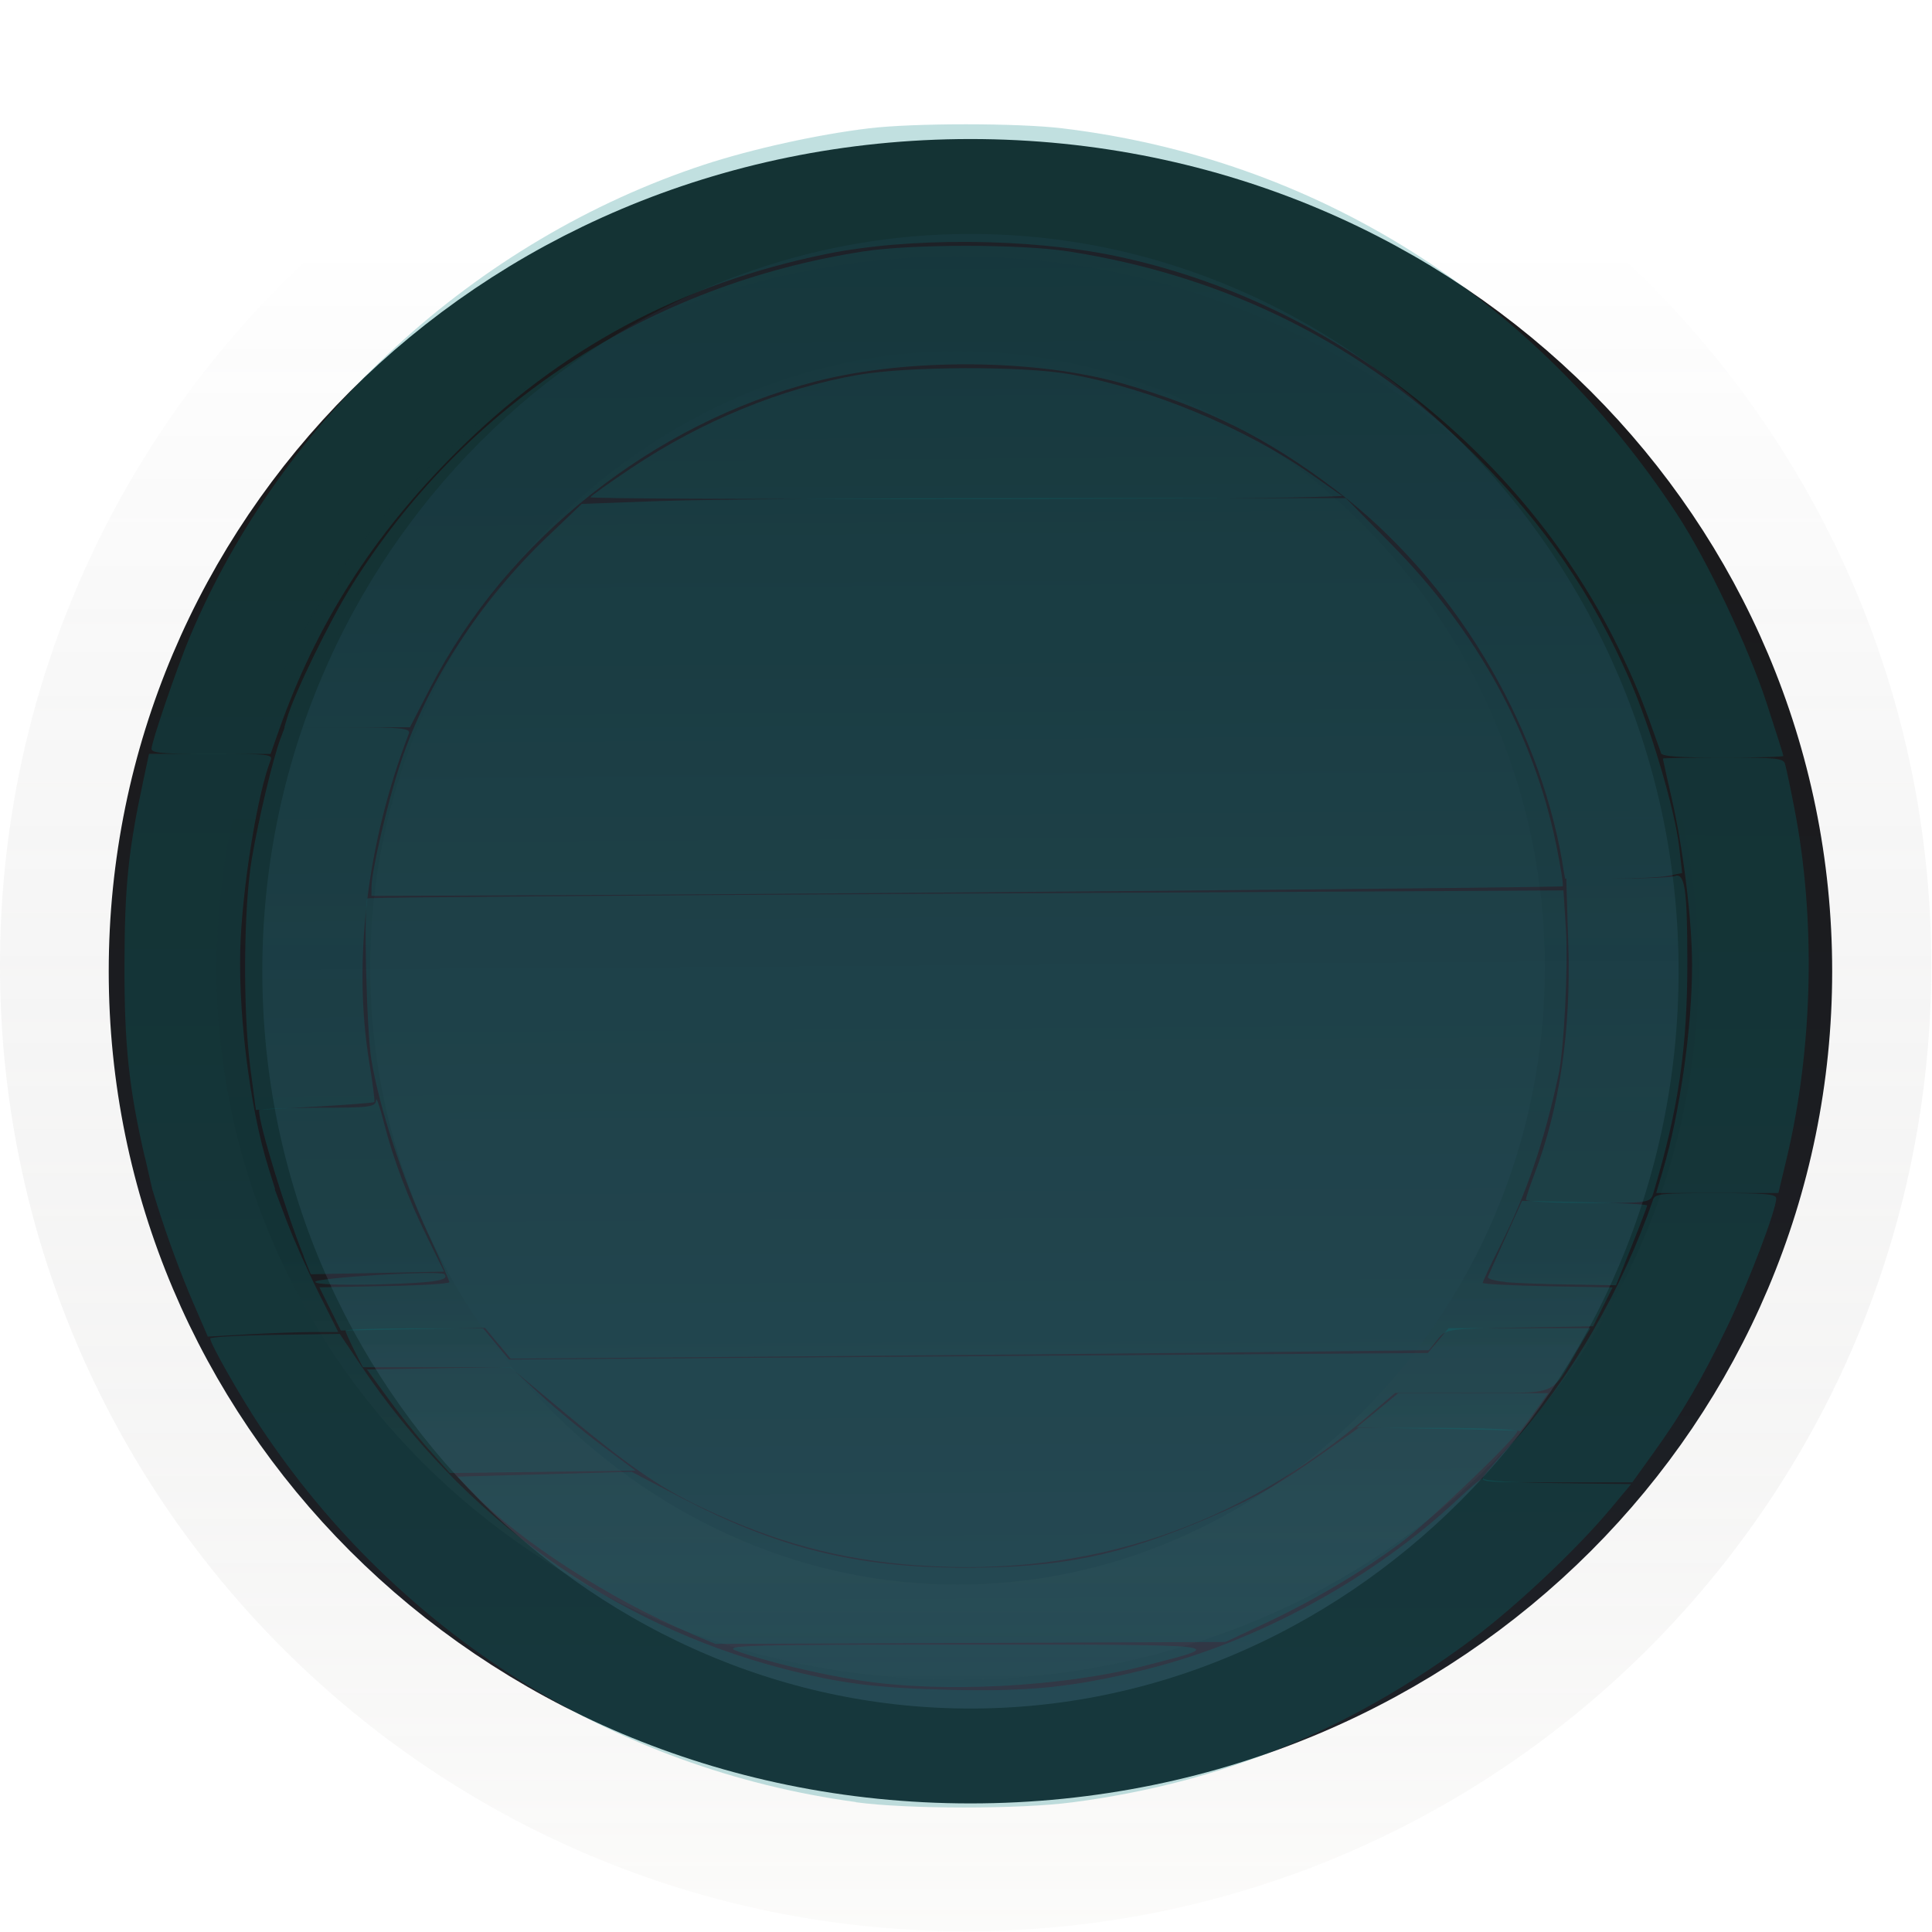 <?xml version="1.0" encoding="UTF-8" standalone="no"?>
<!-- Created with Inkscape (http://www.inkscape.org/) -->

<svg
   xmlns:dc="http://purl.org/dc/elements/1.1/"
   xmlns:cc="http://creativecommons.org/ns#"
   xmlns:rdf="http://www.w3.org/1999/02/22-rdf-syntax-ns#"
   xmlns:svg="http://www.w3.org/2000/svg"
   xmlns="http://www.w3.org/2000/svg"
   xmlns:xlink="http://www.w3.org/1999/xlink"
   xmlns:sodipodi="http://sodipodi.sourceforge.net/DTD/sodipodi-0.dtd"
   xmlns:inkscape="http://www.inkscape.org/namespaces/inkscape"
   width="16"
   height="16"
   id="svg814"
   version="1.1"
   inkscape:version="0.48.3.1 r9886"
   sodipodi:docname="radio-unselected.svg">
  <defs
     id="defs816">
    <linearGradient
       id="linearGradient3805">
      <stop
         style="stop-color:#323947;stop-opacity:1;"
         offset="0"
         id="stop3807" />
      <stop
         style="stop-color:#1d2026;stop-opacity:1;"
         offset="1"
         id="stop3813" />
    </linearGradient>
    <linearGradient
       id="linearGradient3793">
      <stop
         style="stop-color:#1a1a1c;stop-opacity:1;"
         offset="0"
         id="stop3795" />
      <stop
         style="stop-color:#1d2026;stop-opacity:1;"
         offset="1"
         id="stop3797" />
    </linearGradient>
    <linearGradient
       inkscape:collect="always"
       xlink:href="#linearGradient10354-2"
       id="linearGradient8378"
       gradientUnits="userSpaceOnUse"
       gradientTransform="translate(-1609.993,-78.958)"
       x1="1205.575"
       y1="-186.453"
       x2="1205.575"
       y2="-202.346" />
    <linearGradient
       id="linearGradient10354-2"
       inkscape:collect="always">
      <stop
         id="stop10356-2"
         offset="0"
         style="stop-color:#acbbcd;stop-opacity:1" />
      <stop
         id="stop10358-2"
         offset="1"
         style="stop-color:#e8e6df;stop-opacity:1" />
    </linearGradient>
    <linearGradient
       inkscape:collect="always"
       xlink:href="#linearGradient10332-5"
       id="linearGradient8380"
       gradientUnits="userSpaceOnUse"
       gradientTransform="matrix(0.849,0,0,0.848,-623.984,-483.164)"
       x1="260.925"
       y1="233.777"
       x2="260.925"
       y2="248.976" />
    <linearGradient
       inkscape:collect="always"
       id="linearGradient10332-5">
      <stop
         style="stop-color:#9fcecc;stop-opacity:1"
         offset="0"
         id="stop10334-5" />
      <stop
         style="stop-color:#82e6c2;stop-opacity:1"
         offset="1"
         id="stop10336-29" />
    </linearGradient>
    <linearGradient
       inkscape:collect="always"
       xlink:href="#linearGradient11577-0-5-0-2"
       id="linearGradient8358"
       gradientUnits="userSpaceOnUse"
       x1="662.534"
       y1="249.291"
       x2="662.534"
       y2="262.5" />
    <linearGradient
       id="linearGradient11577-0-5-0-2">
      <stop
         id="stop11579-5-6-7-4"
         offset="0"
         style="stop-color:#9bc8ff;stop-opacity:1;" />
      <stop
         style="stop-color:#a1ccfb;stop-opacity:1;"
         offset="0.25"
         id="stop3803" />
      <stop
         style="stop-color:#b2dafc;stop-opacity:1;"
         offset="0.5"
         id="stop3801" />
      <stop
         id="stop11581-8-0-0-9"
         offset="1"
         style="stop-color:#d3f6ff;stop-opacity:1;" />
    </linearGradient>
    <linearGradient
       inkscape:collect="always"
       xlink:href="#linearGradient12415-4-1-5"
       id="linearGradient8360"
       gradientUnits="userSpaceOnUse"
       x1="664.27"
       y1="261.448"
       x2="664.27"
       y2="248.054" />
    <linearGradient
       id="linearGradient12415-4-1-5">
      <stop
         id="stop12417-2-8-0"
         offset="0"
         style="stop-color:#bfbfbf;stop-opacity:1;" />
      <stop
         id="stop12419-5-0-9"
         offset="1"
         style="stop-color:#909090;stop-opacity:1;" />
    </linearGradient>
    <linearGradient
       inkscape:collect="always"
       xlink:href="#linearGradient11623-4-5-4"
       id="linearGradient8362"
       gradientUnits="userSpaceOnUse"
       x1="661.046"
       y1="251.695"
       x2="661.046"
       y2="258.264" />
    <linearGradient
       id="linearGradient11623-4-5-4"
       inkscape:collect="always">
      <stop
         id="stop11625-5-6-0"
         offset="0"
         style="stop-color:#2e87e3;stop-opacity:1" />
      <stop
         id="stop11627-4-4-9"
         offset="1"
         style="stop-color:#76b0ec;stop-opacity:1" />
    </linearGradient>
    <linearGradient
       inkscape:collect="always"
       xlink:href="#linearGradient12387-1-5"
       id="linearGradient8364"
       gradientUnits="userSpaceOnUse"
       x1="662.261"
       y1="251.665"
       x2="662.261"
       y2="259.778" />
    <linearGradient
       id="linearGradient12387-1-5"
       inkscape:collect="always">
      <stop
         id="stop12389-7-2"
         offset="0"
         style="stop-color:#1b6fc5;stop-opacity:1;" />
      <stop
         id="stop12391-1-4"
         offset="1"
         style="stop-color:#145393;stop-opacity:1" />
    </linearGradient>
    <linearGradient
       inkscape:collect="always"
       xlink:href="#linearGradient11553-0-7-9"
       id="linearGradient8366"
       gradientUnits="userSpaceOnUse"
       x1="660.161"
       y1="246.696"
       x2="660.274"
       y2="260.705" />
    <linearGradient
       id="linearGradient11553-0-7-9">
      <stop
         id="stop11555-5-9-8"
         offset="0"
         style="stop-color:#e8e6df;stop-opacity:1;" />
      <stop
         id="stop11557-1-9-0"
         offset="1"
         style="stop-color:#e8e6df;stop-opacity:0;" />
    </linearGradient>
    <radialGradient
       inkscape:collect="always"
       xlink:href="#linearGradient12405-7"
       id="radialGradient8368"
       gradientUnits="userSpaceOnUse"
       gradientTransform="matrix(1.469,0,0,2.282,-309.651,-324.359)"
       cx="660.866"
       cy="251.413"
       fx="660.866"
       fy="251.413"
       r="5.029"
       spreadMethod="pad" />
    <linearGradient
       id="linearGradient12405-7">
      <stop
         id="stop12407-9"
         offset="0"
         style="stop-color:#fbfdfd;stop-opacity:1;" />
      <stop
         id="stop12409-7"
         offset="1"
         style="stop-color:#1a1a1c;stop-opacity:0;" />
    </linearGradient>
    <radialGradient
       inkscape:collect="always"
       xlink:href="#linearGradient12692-5-0"
       id="radialGradient8370"
       gradientUnits="userSpaceOnUse"
       gradientTransform="matrix(2.414,0,0,1.721,-937.767,-194.094)"
       cx="663.019"
       cy="269.828"
       fx="663.019"
       fy="269.828"
       r="2.386" />
    <linearGradient
       id="linearGradient12692-5-0"
       inkscape:collect="always">
      <stop
         id="stop12694-4-1"
         offset="0"
         style="stop-color:#e8e6df;stop-opacity:1;" />
      <stop
         id="stop12696-5-2"
         offset="1"
         style="stop-color:#e8e6df;stop-opacity:0;" />
    </linearGradient>
    <radialGradient
       r="2.386"
       fy="269.828"
       fx="663.019"
       cy="269.828"
       cx="663.019"
       gradientTransform="matrix(2.414,0,0,1.721,-937.767,-194.094)"
       gradientUnits="userSpaceOnUse"
       id="radialGradient5029"
       xlink:href="#linearGradient12692-5-0"
       inkscape:collect="always" />
    <linearGradient
       inkscape:collect="always"
       xlink:href="#linearGradient3805"
       id="linearGradient3794"
       gradientUnits="userSpaceOnUse"
       x1="662.688"
       y1="247.781"
       x2="662.534"
       y2="262.5"
       spreadMethod="pad" />
    <linearGradient
       inkscape:collect="always"
       xlink:href="#linearGradient3793"
       id="linearGradient3799"
       x1="660.286"
       y1="259.038"
       x2="660.255"
       y2="248.253"
       gradientUnits="userSpaceOnUse" />
    <linearGradient
       y2="2.304"
       x2="8.949"
       y1="15.594"
       x1="8.949"
       gradientUnits="userSpaceOnUse"
       id="linearGradient3058"
       xlink:href="#linearGradient3815"
       inkscape:collect="always" />
    <linearGradient
       id="linearGradient3815">
      <stop
         style="stop-color:#e8e6df;stop-opacity:0.153;"
         offset="0"
         id="stop3817" />
      <stop
         style="stop-color:#1a1a1c;stop-opacity:0;"
         offset="1"
         id="stop3819" />
    </linearGradient>
    <linearGradient
       y2="2.304"
       x2="8.949"
       y1="15.594"
       x1="8.949"
       gradientUnits="userSpaceOnUse"
       id="linearGradient3885"
       xlink:href="#linearGradient3815"
       inkscape:collect="always" />
    <linearGradient
       inkscape:collect="always"
       xlink:href="#linearGradient3803"
       id="linearGradient3797"
       x1="660.149"
       y1="261.698"
       x2="660.149"
       y2="247.11"
       gradientUnits="userSpaceOnUse"
       spreadMethod="pad" />
    <linearGradient
       id="linearGradient3803">
      <stop
         style="stop-color:#1a1a1c;stop-opacity:1;"
         offset="0"
         id="stop3805" />
      <stop
         id="stop3807-3"
         offset="0.333"
         style="stop-color:#1a1a1c;stop-opacity:0.984;" />
      <stop
         id="stop3809-7"
         offset="0.667"
         style="stop-color:#040506;stop-opacity:1;" />
      <stop
         style="stop-color:#e8e6df;stop-opacity:0.051;"
         offset="1"
         id="stop3811-3" />
    </linearGradient>
    <linearGradient
       y2="247.11"
       x2="660.149"
       y1="261.698"
       x1="660.149"
       spreadMethod="pad"
       gradientUnits="userSpaceOnUse"
       id="linearGradient3058-0"
       xlink:href="#linearGradient3803"
       inkscape:collect="always" />
  </defs>
  <sodipodi:namedview
     id="base"
     pagecolor="#e8e6df"
     bordercolor="#666666"
     borderopacity="1.0"
     inkscape:pageopacity="0.0"
     inkscape:pageshadow="2"
     inkscape:zoom="32.999008"
     inkscape:cx="9.5645576"
     inkscape:cy="8.5444691"
     inkscape:document-units="px"
     inkscape:current-layer="g6305"
     showgrid="true"
     borderlayer="true"
     inkscape:showpageshadow="false"
     inkscape:window-width="1366"
     inkscape:window-height="744"
     inkscape:window-x="0"
     inkscape:window-y="24"
     inkscape:window-maximized="1">
    <inkscape:grid
       type="xygrid"
       id="grid4084"
       empspacing="5"
       visible="true"
       enabled="true"
       snapvisiblegridlinesonly="true" />
  </sodipodi:namedview>
  <g
     inkscape:label="Layer 1"
     inkscape:groupmode="layer"
     id="layer1"
     transform="translate(0,-1036.362)">
    <g
       transform="translate(-1031,770.362)"
       id="g6305"
       style="display:inline;enable-background:new">
      <path
         sodipodi:type="arc"
         style="fill:none;stroke:url(#linearGradient3885);stroke-width:1.189;stroke-miterlimit:4;stroke-opacity:1;stroke-dasharray:none;display:inline;enable-background:new"
         id="path3813"
         sodipodi:cx="8"
         sodipodi:cy="8"
         sodipodi:rx="7"
         sodipodi:ry="7"
         d="m 15,8 c 0,3.866 -3.134,7 -7,7 C 4.134,15 1,11.866 1,8 1,4.134 4.134,1 8,1 c 3.866,0 7,3.134 7,7 z"
         transform="matrix(1.053,0,0,1.053,1030.573,265.573)" />
      <path
         transform="matrix(1.442,0,0,-0.891,85.921,501.308)"
         d="m 665.476,255.067 c 0,4.028 -2.018,7.294 -4.508,7.294 -2.49,0 -4.508,-3.266 -4.508,-7.294 0,-4.028 2.018,-7.294 4.508,-7.294 2.49,0 4.508,3.266 4.508,7.294 z"
         sodipodi:ry="7.2937827"
         sodipodi:rx="4.5078058"
         sodipodi:cy="255.0668"
         sodipodi:cx="660.96808"
         id="path6307"
         style="color:#1a1a1c;fill:url(#linearGradient3794);fill-opacity:1;fill-rule:nonzero;stroke:url(#linearGradient3799);stroke-width:0.882;stroke-linecap:square;stroke-linejoin:round;stroke-miterlimit:4;stroke-opacity:1;stroke-dasharray:none;stroke-dashoffset:100;marker:none;visibility:visible;display:inline;overflow:visible;enable-background:new"
         sodipodi:type="arc" />
      <path
         sodipodi:type="arc"
         style="opacity:0.13;fill:none;stroke:url(#linearGradient3058-0);stroke-width:1.043;stroke-linecap:square;stroke-linejoin:round;stroke-miterlimit:4;stroke-opacity:1;stroke-dasharray:none;stroke-dashoffset:100;display:inline;enable-background:new"
         id="path6313"
         sodipodi:cx="660.96808"
         sodipodi:cy="255.0668"
         sodipodi:rx="4.5078058"
         sodipodi:ry="7.2937827"
         d="m 665.476,255.067 c 0,4.028 -2.018,7.294 -4.508,7.294 -2.49,0 -4.508,-3.266 -4.508,-7.294 0,-4.028 2.018,-7.294 4.508,-7.294 2.49,0 4.508,3.266 4.508,7.294 z"
         transform="matrix(1.22,0,0,-0.754,232.549,466.337)" />
      <path
         style="fill:#008080;fill-opacity:0.246"
         d="m 3.553,12.006 c -0.095,-0.107 -0.249,-0.3 -0.343,-0.43 l -0.171,-0.235 0.594,-0.01 0.594,-0.01 0.239,0.221 c 0.132,0.122 0.365,0.315 0.518,0.429 l 0.279,0.208 -0.769,0.01 -0.769,0.01 -0.172,-0.194 z"
         id="path3046"
         inkscape:connector-curvature="0"
         transform="translate(1031,266)" />
      <path
         style="fill:#008080;fill-opacity:0.246"
         d="M 7.606,12.965 C 6.959,12.919 6.423,12.775 5.815,12.486 5.453,12.314 5.207,12.143 4.626,11.658 l -0.401,-0.335 -0.61,0 -0.61,0 -0.072,-0.142 C 2.894,11.103 2.861,11.031 2.861,11.02 c 0,-0.011 0.257,-0.019 0.57,-0.019 l 0.57,0 0.107,0.129 0.107,0.129 3.805,-0.027 3.805,-0.027 0.086,-0.103 0.086,-0.103 0.587,0 0.587,0 -0.108,0.184 c -0.227,0.385 -0.144,0.351 -0.87,0.352 l -0.64,0.001 -0.202,0.173 c -1.097,0.94 -2.339,1.355 -3.747,1.255 z"
         id="path3048"
         inkscape:connector-curvature="0"
         transform="translate(1031,266)" />
      <path
         style="fill:#008080;fill-opacity:0.246"
         d="M 2.518,10.41 C 2.364,10.028 2.145,9.314 2.145,9.195 c 0,-0.011 0.218,-0.021 0.483,-0.021 0.436,0 0.484,-0.006 0.486,-0.063 0.001,-0.034 0.031,0.05 0.066,0.188 0.078,0.306 0.202,0.633 0.371,0.974 l 0.127,0.258 -0.552,0.011 -0.552,0.011 -0.058,-0.143 0,0 z"
         id="path3050"
         inkscape:connector-curvature="0"
         transform="translate(1031,266)" />
      <path
         style="fill:#008080;fill-opacity:0.246"
         d="m 4.122,11.124 -0.105,-0.127 -0.597,0.011 -0.597,0.011 -0.089,-0.179 -0.089,-0.179 0.538,-0.01 c 0.296,-0.005 0.538,-0.02 0.538,-0.033 0,-0.013 -0.081,-0.197 -0.179,-0.409 C 3.335,9.764 3.14,9.168 3.076,8.78 3.035,8.539 3.01,7.473 3.044,7.44 c 0.008,-0.008 2.239,-0.025 4.959,-0.04 l 4.945,-0.026 0.02,0.319 c 0.02,0.311 -0.015,0.998 -0.062,1.214 -0.122,0.564 -0.263,0.974 -0.484,1.414 -0.079,0.157 -0.143,0.293 -0.143,0.303 0,0.01 0.242,0.022 0.538,0.028 l 0.538,0.01 -0.081,0.161 -0.081,0.161 -0.608,0.01 c -0.6,0.01 -0.609,0.011 -0.68,0.099 l -0.072,0.089 -1.522,0.017 c -0.837,0.009 -2.548,0.025 -3.802,0.035 l -2.28,0.018 -0.105,-0.127 0,0 z"
         id="path3052"
         inkscape:connector-curvature="0"
         transform="translate(1031,266)" />
      <path
         style="fill:#008080;fill-opacity:0.246"
         d="M 2.072,8.834 C 2.011,8.365 2.017,7.52 2.085,7.115 2.14,6.788 2.261,6.278 2.324,6.114 l 0.034,-0.091 0.524,0 c 0.441,0 0.521,0.008 0.504,0.052 -0.348,0.906 -0.465,1.883 -0.328,2.721 0.029,0.176 0.048,0.325 0.042,0.331 -0.006,0.006 -0.229,0.023 -0.496,0.038 L 2.119,9.192 2.072,8.834 z"
         id="path3054"
         inkscape:connector-curvature="0"
         transform="translate(1031,266)" />
      <path
         style="fill:#008080;fill-opacity:0.246"
         d="M 12.939,7.142 C 12.736,5.96 12.024,4.791 11.061,4.057 10.503,3.631 9.988,3.374 9.304,3.178 8.579,2.971 7.519,2.963 6.759,3.158 5.408,3.505 4.2,4.465 3.564,5.695 l -0.169,0.328 -0.52,0 -0.52,0 0.024,-0.081 C 2.44,5.738 2.728,5.146 2.908,4.857 3.841,3.356 5.376,2.354 7.158,2.081 c 0.391,-0.06 1.292,-0.06 1.683,0 1.318,0.202 2.47,0.78 3.386,1.7 0.568,0.57 0.959,1.14 1.269,1.848 0.174,0.396 0.373,1.071 0.41,1.383 l 0.025,0.218 -0.115,0.023 c -0.063,0.013 -0.281,0.023 -0.485,0.023 l -0.37,0 -0.023,-0.134 z"
         id="path3056"
         inkscape:connector-curvature="0"
         transform="translate(1031,266)" />
      <path
         style="fill:#008080;fill-opacity:0.246"
         d="m 12.637,9.935 c 10e-6,-0.015 0.031,-0.109 0.07,-0.21 0.21,-0.552 0.304,-1.192 0.281,-1.907 l -0.017,-0.542 0.421,0 c 0.232,0 0.445,-0.009 0.475,-0.02 0.086,-0.033 0.106,0.102 0.107,0.701 0.001,0.716 -0.074,1.232 -0.282,1.925 -0.024,0.079 -0.036,0.081 -0.539,0.081 -0.283,0 -0.515,-0.012 -0.515,-0.027 z"
         id="path3058"
         inkscape:connector-curvature="0"
         transform="translate(1031,266)" />
      <path
         style="fill:#008080;fill-opacity:0.246"
         d="m 12.465,10.616 c -0.085,-0.008 -0.149,-0.026 -0.143,-0.041 0.006,-0.015 0.072,-0.163 0.147,-0.329 l 0.136,-0.301 0.518,0.011 c 0.285,0.006 0.518,0.018 0.518,0.027 0,0.009 -0.058,0.161 -0.129,0.338 l -0.129,0.323 -0.381,-0.006 c -0.21,-0.003 -0.451,-0.012 -0.536,-0.02 z"
         id="path3060"
         inkscape:connector-curvature="0"
         transform="translate(1031,266)" />
      <path
         style="fill:#008080;fill-opacity:0.246"
         d="M 5.726,13.53 C 5.057,13.248 4.301,12.762 3.925,12.37 l -0.136,-0.141 0.721,-0.02 0.721,-0.02 0.4,0.209 c 0.811,0.423 1.455,0.583 2.351,0.585 0.801,0.002 1.303,-0.101 2.04,-0.417 0.375,-0.161 0.566,-0.27 0.965,-0.553 l 0.265,-0.188 0.657,0 c 0.361,0 0.657,0.012 0.657,0.028 0,0.048 -0.724,0.742 -0.956,0.917 -0.316,0.238 -0.728,0.483 -1.121,0.668 l -0.34,0.16 -2.113,0.008 -2.113,0.008 -0.197,-0.083 0,0 z"
         id="path3062"
         inkscape:connector-curvature="0"
         transform="translate(1031,266)" />
      <path
         style="fill:#008080;fill-opacity:0.246"
         d="m 7.113,13.916 c -0.34,-0.053 -0.784,-0.16 -1.011,-0.243 -0.129,-0.047 0.062,-0.053 1.898,-0.053 2.216,0 2.182,-0.004 1.485,0.174 -0.694,0.178 -1.687,0.229 -2.371,0.122 z"
         id="path3064"
         inkscape:connector-curvature="0"
         transform="translate(1031,266)" />
      <path
         style="fill:#008080;fill-opacity:0.246"
         d="m 11.909,11.833 -0.674,-0.011 0.172,-0.142 0.172,-0.142 0.621,0 0.621,0 -0.116,0.161 c -0.064,0.089 -0.117,0.157 -0.119,0.153 -0.002,-0.004 -0.306,-0.013 -0.677,-0.019 z"
         id="path3066"
         inkscape:connector-curvature="0"
         transform="translate(1031,266)" />
      <path
         style="fill:#008080;fill-opacity:0.246"
         d="M 3.077,7.339 C 3.078,7.209 3.212,6.637 3.314,6.328 3.535,5.656 3.975,4.977 4.533,4.445 L 4.818,4.173 5.474,4.149 c 0.361,-0.013 1.785,-0.024 3.164,-0.024 l 2.507,0 0.38,0.385 c 0.708,0.717 1.175,1.569 1.363,2.487 0.037,0.181 0.061,0.336 0.054,0.343 -0.012,0.012 -7.252,0.073 -9.177,0.077 l -0.689,0.002 7.749e-4,-0.081 z"
         id="path3068"
         inkscape:connector-curvature="0"
         transform="translate(1031,266)" />
      <path
         style="fill:#008080;fill-opacity:0.246"
         d="m 4.889,4.118 c 0.009,-0.014 0.162,-0.123 0.34,-0.242 0.581,-0.389 1.244,-0.661 1.876,-0.771 0.414,-0.072 1.364,-0.075 1.755,-0.006 0.672,0.12 1.45,0.443 2.005,0.833 l 0.251,0.176 -0.251,0.008 c -0.662,0.022 -5.989,0.024 -5.975,0.002 z"
         id="path3070"
         inkscape:connector-curvature="0"
         transform="translate(1031,266)" />
      <path
         style="fill:#008080;fill-opacity:0.246"
         d="m 2.611,10.616 c 0,-0.035 1.035,-0.097 1.068,-0.064 0.052,0.052 -0.082,0.072 -0.551,0.085 -0.314,0.008 -0.517,-6.7e-5 -0.517,-0.021 z"
         id="path3072"
         inkscape:connector-curvature="0"
         transform="translate(1031,266)" />
      <path
         style="fill:#008080;fill-opacity:0.246"
         d="M 1.199,9.583 C 1.067,9.01 1.029,8.649 1.031,7.986 1.032,7.348 1.063,7.042 1.184,6.478 l 0.05,-0.235 0.514,0 c 0.477,0 0.513,0.004 0.493,0.053 C 2.139,6.557 2.023,7.242 1.994,7.758 1.963,8.323 2.062,9.153 2.222,9.667 l 0.057,0.182 -0.509,0 -0.509,0 -0.061,-0.267 0,0 z"
         id="path3061"
         inkscape:connector-curvature="0"
         transform="translate(1031,266)" />
      <path
         style="fill:#008080;fill-opacity:0.246"
         d="M 13.756,6.236 C 13.613,5.83 13.56,5.696 13.439,5.44 12.654,3.772 11.04,2.496 9.237,2.12 8.524,1.971 7.529,1.964 6.846,2.103 5.639,2.349 4.633,2.889 3.768,3.756 3.084,4.441 2.621,5.168 2.313,6.039 l -0.072,0.205 -0.493,0 c -0.405,0 -0.493,-0.008 -0.493,-0.043 0,-0.057 0.213,-0.679 0.317,-0.927 0.765,-1.817 2.368,-3.288 4.259,-3.91 0.396,-0.13 0.939,-0.25 1.363,-0.301 0.37,-0.045 1.236,-0.045 1.606,0 2.093,0.252 3.909,1.393 5.091,3.199 0.248,0.379 0.585,1.089 0.738,1.556 0.077,0.235 0.14,0.434 0.14,0.442 0,0.008 -0.225,0.014 -0.501,0.014 -0.373,0 -0.504,-0.01 -0.514,-0.038 z"
         id="path3063"
         inkscape:connector-curvature="0"
         transform="translate(1031,266)" />
      <path
         style="fill:#008080;fill-opacity:0.246"
         d="m 13.772,9.69 c 0.141,-0.477 0.241,-1.179 0.241,-1.7 0,-0.364 -0.072,-0.953 -0.166,-1.367 -0.042,-0.183 -0.076,-0.336 -0.076,-0.341 0,-0.004 0.224,-0.008 0.498,-0.008 0.448,0 0.5,0.005 0.514,0.053 0.009,0.029 0.043,0.189 0.075,0.356 0.181,0.918 0.158,1.994 -0.063,2.917 l -0.067,0.28 -0.506,0 -0.506,0 0.056,-0.189 0,0 z"
         id="path3065"
         inkscape:connector-curvature="0"
         transform="translate(1031,266)" />
      <path
         style="fill:#008080;fill-opacity:0.246"
         d="m 12.292,12.219 c 0.022,-0.03 0.125,-0.15 0.23,-0.265 0.484,-0.533 0.917,-1.283 1.168,-2.02 0.016,-0.048 0.069,-0.053 0.519,-0.053 0.41,0 0.501,0.008 0.501,0.043 0,0.097 -0.229,0.697 -0.406,1.064 -0.214,0.443 -0.37,0.71 -0.617,1.053 l -0.169,0.235 -0.633,0 c -0.607,0 -0.632,-0.002 -0.594,-0.055 z"
         id="path3067"
         inkscape:connector-curvature="0"
         transform="translate(1031,266)" />
      <path
         style="fill:#008080;fill-opacity:0.246"
         d="M 7.089,14.924 C 5.078,14.651 3.291,13.525 2.157,11.817 1.99,11.566 1.741,11.128 1.741,11.085 c -2.346e-4,-0.012 0.241,-0.026 0.536,-0.03 l 0.537,-0.008 0.173,0.258 c 0.849,1.263 2.08,2.146 3.502,2.515 0.472,0.122 0.751,0.158 1.357,0.174 0.668,0.017 1.03,-0.019 1.621,-0.163 0.941,-0.229 1.911,-0.758 2.624,-1.432 0.107,-0.101 0.195,-0.171 0.195,-0.154 0,0.018 0.239,0.033 0.611,0.038 l 0.611,0.008 -0.164,0.197 c -0.279,0.335 -0.783,0.812 -1.149,1.085 -1.009,0.754 -2.081,1.192 -3.313,1.353 -0.439,0.058 -1.368,0.057 -1.794,-5.3e-4 l 0,0 z"
         id="path3069"
         inkscape:connector-curvature="0"
         transform="translate(1031,266)" />
      <path
         style="fill:#008080;fill-opacity:0.246"
         d="M 1.605,10.801 C 1.494,10.543 1.388,10.255 1.301,9.978 l -0.04,-0.129 0.507,0 0.507,0 0.1,0.265 c 0.055,0.146 0.173,0.412 0.263,0.591 l 0.163,0.326 -0.205,1.36e-4 c -0.113,7.6e-5 -0.356,0.009 -0.54,0.019 l -0.335,0.019 -0.116,-0.269 0,2e-6 z"
         id="path3071"
         inkscape:connector-curvature="0"
         transform="translate(1031,266)" />
    </g>
  </g>
</svg>
